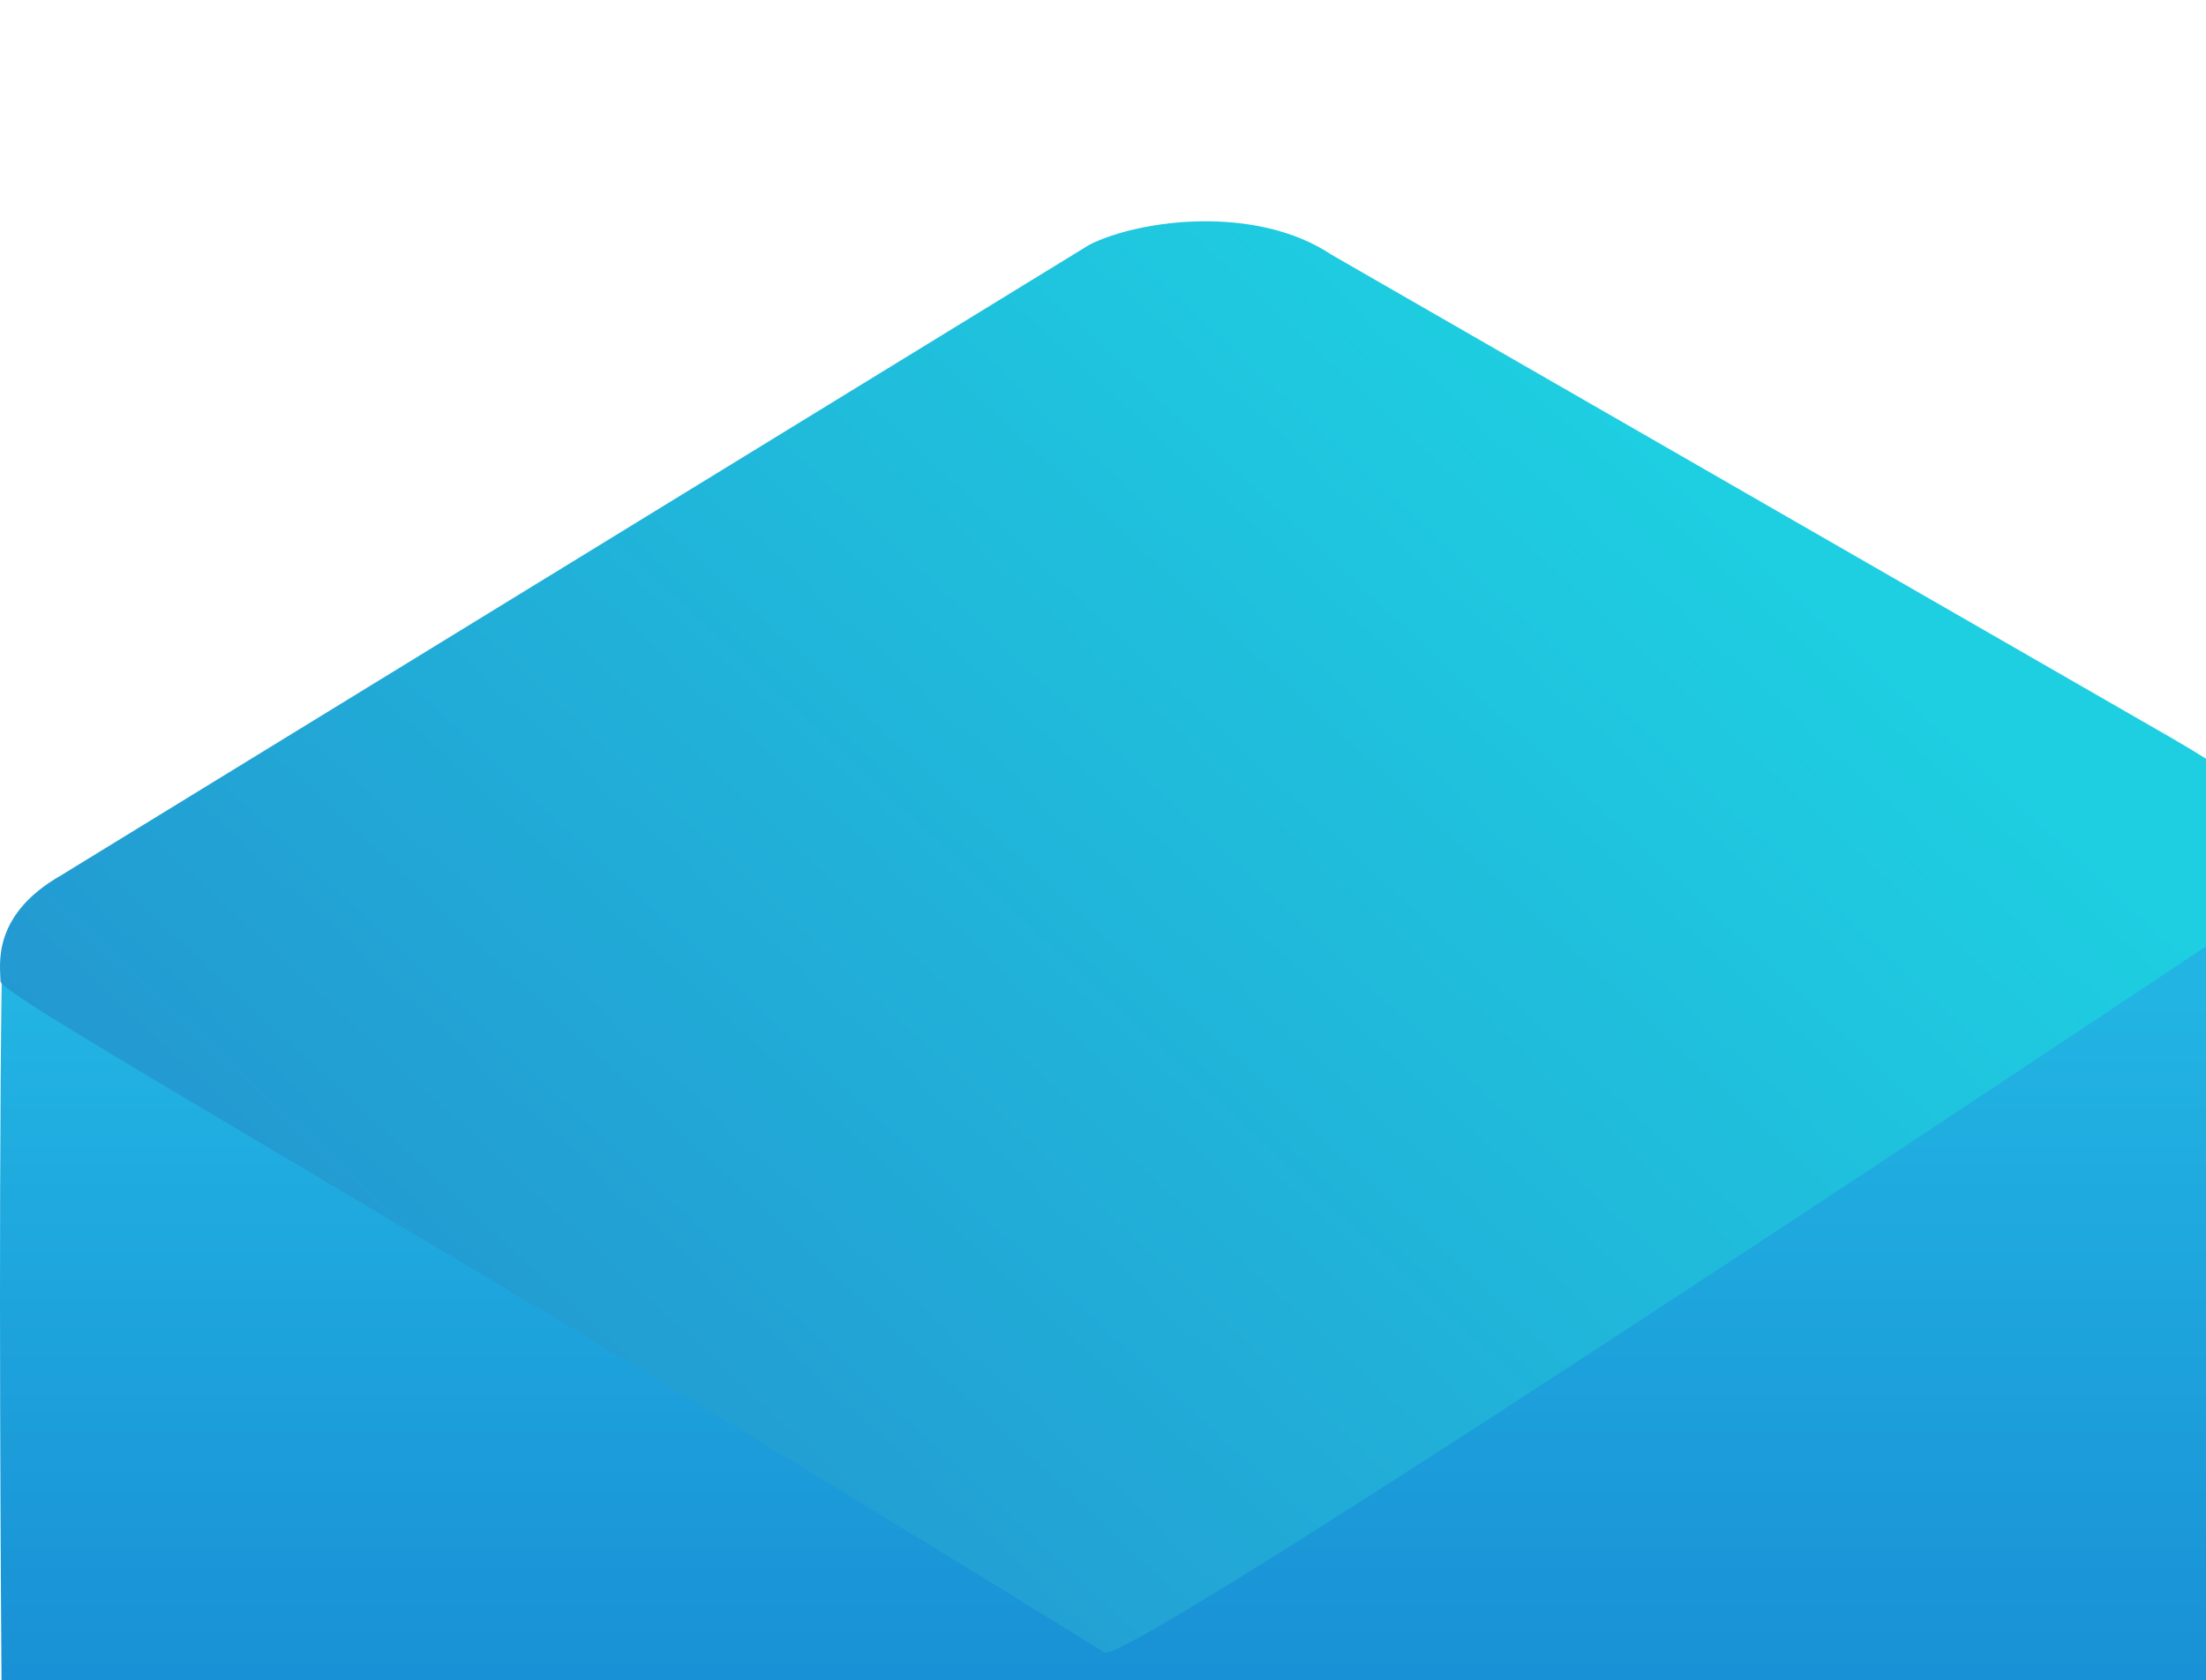 <svg width="638" height="486" viewBox="0 0 638 486" fill="none" xmlns="http://www.w3.org/2000/svg">
<path d="M0.479 284.33C0.693 268.728 319.662 470.531 319.662 477.804L671 252V475.172C671 476.82 670.188 478.361 668.83 479.294L322.544 717.022C320.813 718.21 318.524 718.19 316.814 716.973L2.558 493.253C1.252 492.323 0.472 490.904 0.459 489.302C0.318 471.097 -0.511 356.475 0.479 284.33Z" fill="url(#paint0_linear_106_332)"/>
<path d="M319.486 477.937C121.174 355.346 0.145 288.212 0.144 283.834C0.144 279.456 -2.771 264.862 17.642 253.186L315.112 70.759C329.694 63.462 363.232 59.084 385.105 73.678L628.621 213.782C656.327 229.836 672.367 244.43 670.908 251.727C670.908 251.727 326.663 482.373 319.486 477.937Z" fill="url(#paint1_linear_106_332)"/>
<defs>
<linearGradient id="paint0_linear_106_332" x1="160.07" y1="284.33" x2="160.07" y2="749.831" gradientUnits="userSpaceOnUse">
<stop stop-color="#22B5E3"/>
<stop offset="1" stop-color="#0D61C4"/>
</linearGradient>
<linearGradient id="paint1_linear_106_332" x1="503.218" y1="140.811" x2="186.504" y2="482.047" gradientUnits="userSpaceOnUse">
<stop stop-color="#1ECFE1"/>
<stop offset="1" stop-color="#2397D1"/>
</linearGradient>
</defs>
</svg>
